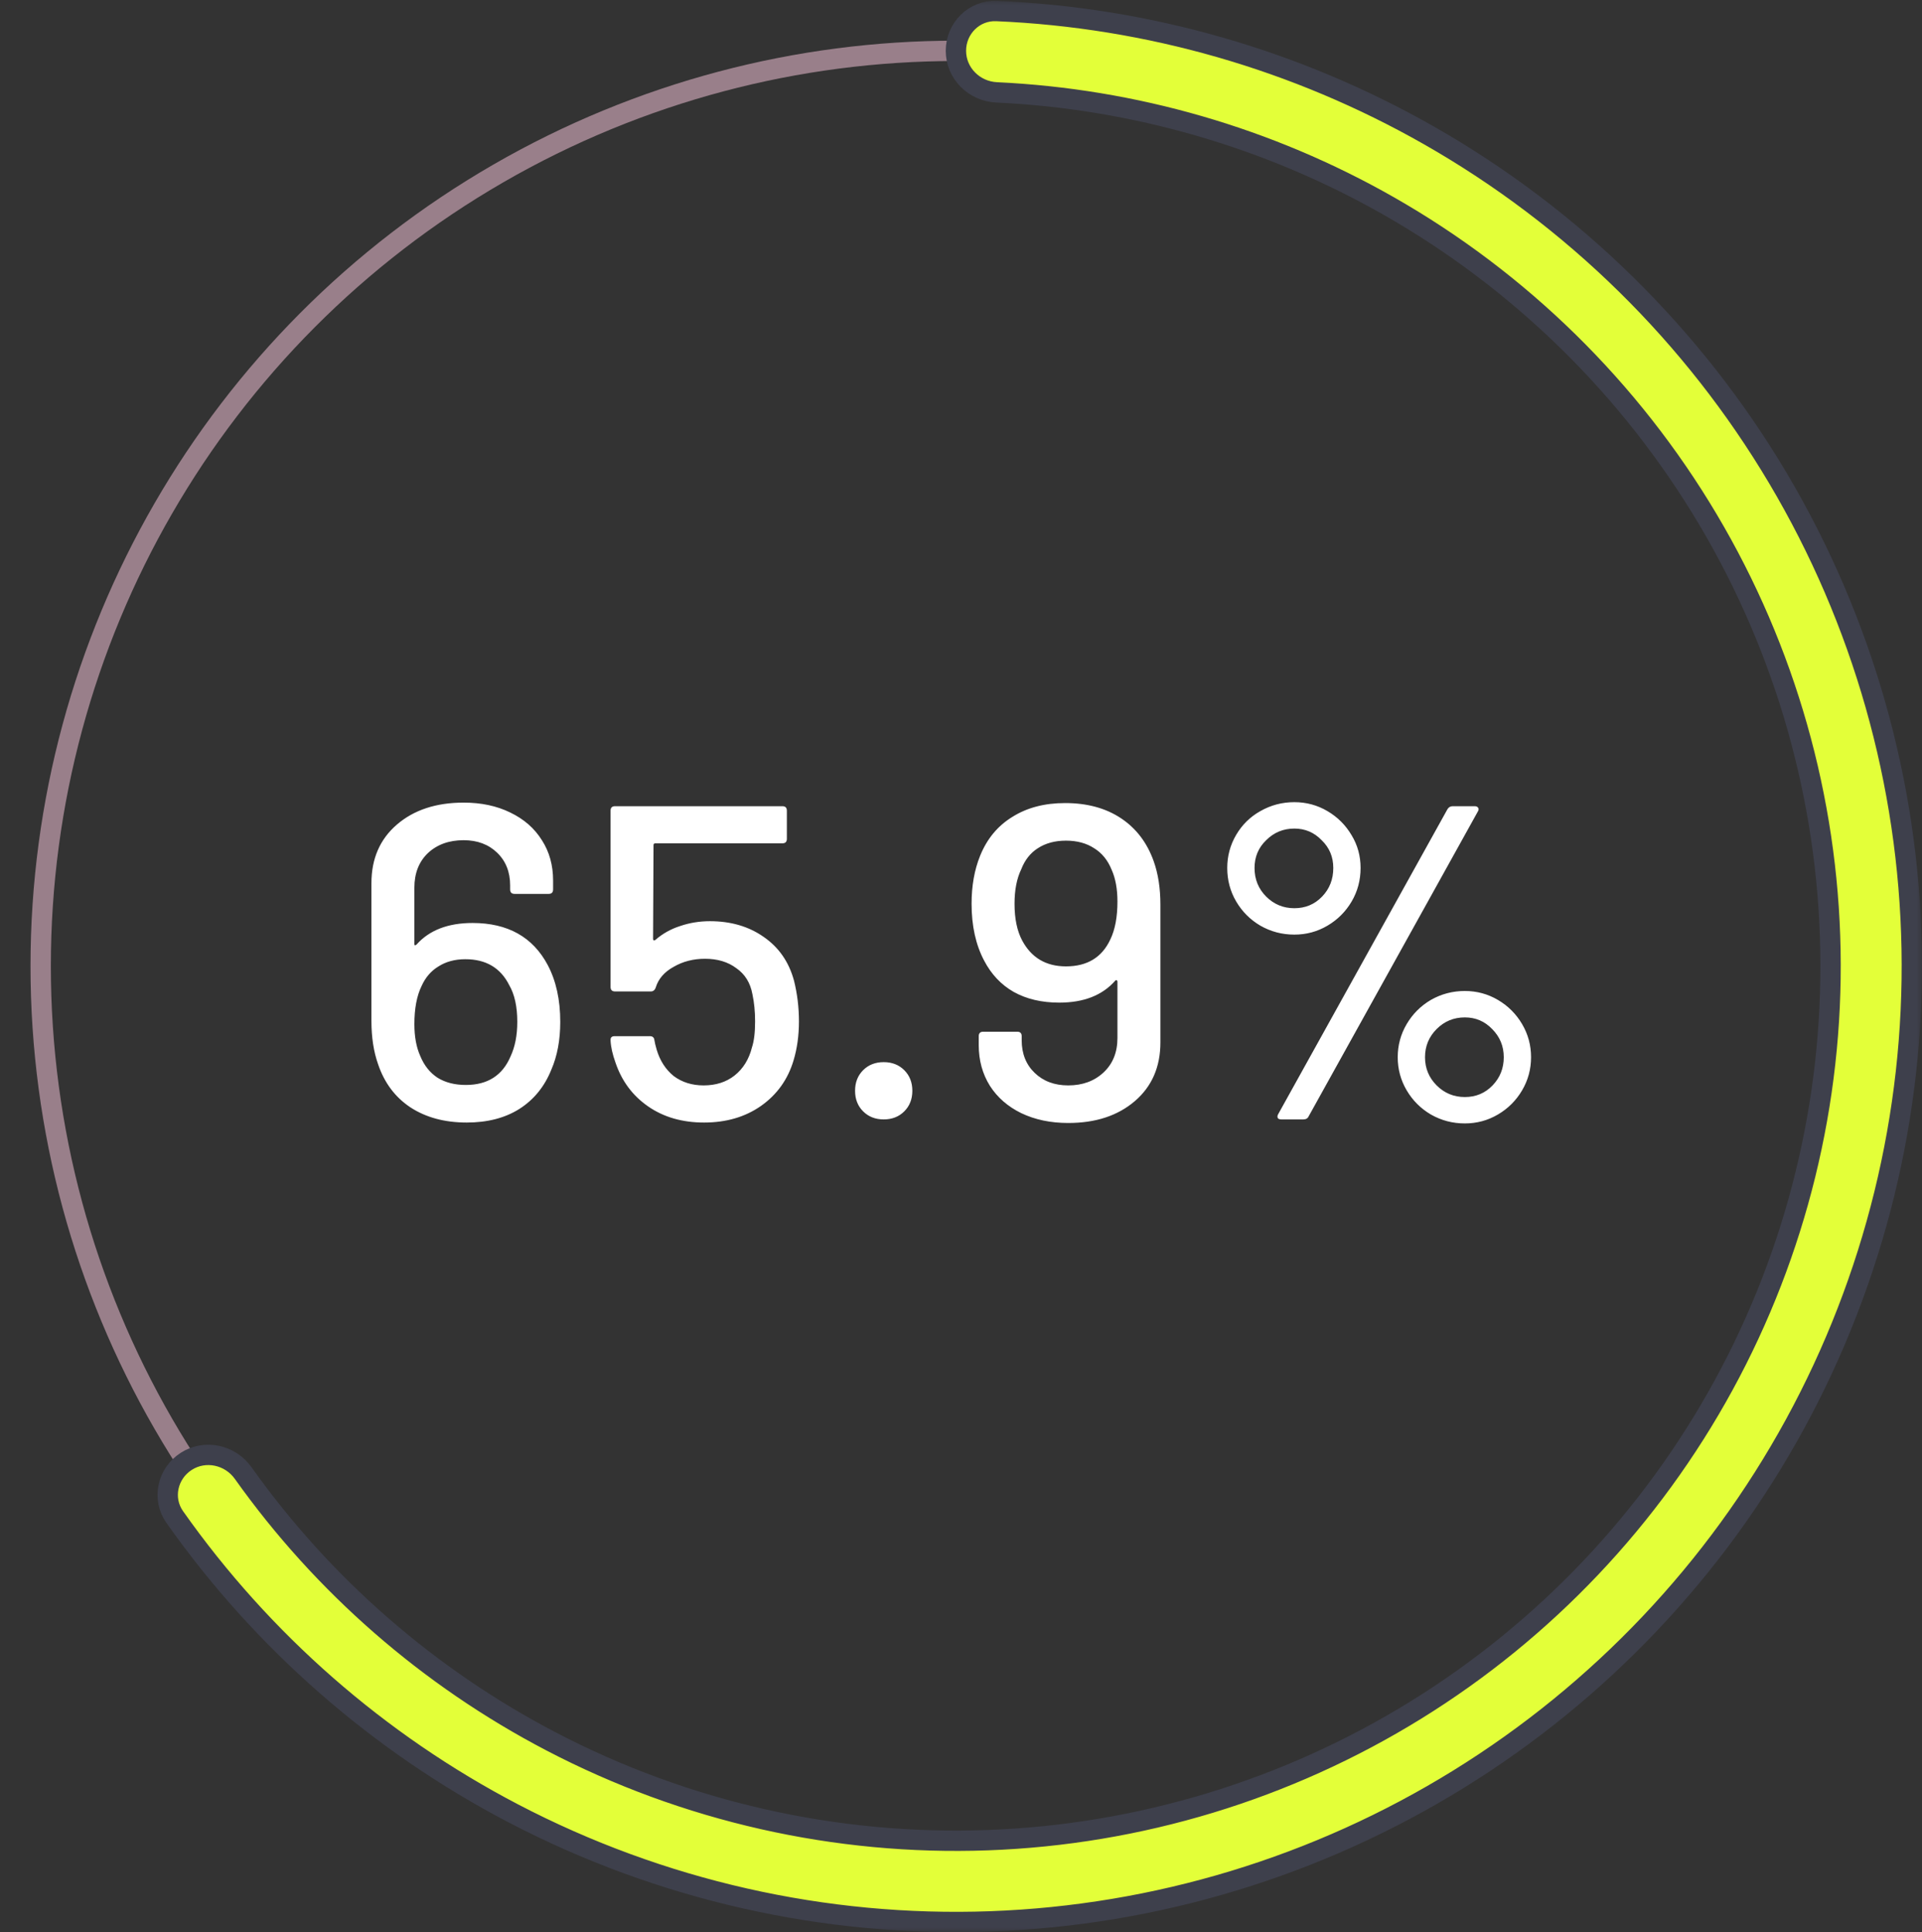 <svg width="189" height="190" viewBox="0 0 189 190" fill="none" xmlns="http://www.w3.org/2000/svg">
<rect x="0" y="0" width="189" height="190" fill="#333333" stroke="none"/>
<circle cx="94" cy="95" r="90" stroke="#997F8A" stroke-width="2"/>
<mask id="path-2-outside-1_31:1091" maskUnits="userSpaceOnUse" x="15" y="0" width="174" height="190" fill="black">
<rect fill="white" x="15" width="174" height="190"/>
<path d="M94 4.995C94 2.789 95.79 0.991 97.994 1.085C112.917 1.719 127.495 5.903 140.509 13.312C154.681 21.381 166.511 32.999 174.834 47.023C183.158 61.047 187.69 76.996 187.985 93.302C188.279 109.608 184.326 125.71 176.515 140.026C168.703 154.342 157.301 166.379 143.429 174.955C129.557 183.53 113.693 188.35 97.395 188.939C81.097 189.528 64.927 185.866 50.472 178.315C37.199 171.38 25.793 161.384 17.184 149.178C15.912 147.375 16.455 144.898 18.311 143.704C20.166 142.51 22.631 143.052 23.909 144.85C31.763 155.893 42.128 164.94 54.172 171.233C67.398 178.143 82.194 181.493 97.107 180.954C112.019 180.415 126.535 176.005 139.228 168.159C151.92 160.312 162.353 149.298 169.501 136.199C176.649 123.1 180.266 108.366 179.996 93.446C179.726 78.526 175.58 63.933 167.964 51.101C160.347 38.269 149.524 27.639 136.556 20.256C124.747 13.532 111.53 9.712 97.994 9.083C95.79 8.98 94 7.201 94 4.995Z"/>
</mask>
<path d="M94 4.995C94 2.789 95.79 0.991 97.994 1.085C112.917 1.719 127.495 5.903 140.509 13.312C154.681 21.381 166.511 32.999 174.834 47.023C183.158 61.047 187.69 76.996 187.985 93.302C188.279 109.608 184.326 125.71 176.515 140.026C168.703 154.342 157.301 166.379 143.429 174.955C129.557 183.53 113.693 188.35 97.395 188.939C81.097 189.528 64.927 185.866 50.472 178.315C37.199 171.38 25.793 161.384 17.184 149.178C15.912 147.375 16.455 144.898 18.311 143.704C20.166 142.51 22.631 143.052 23.909 144.85C31.763 155.893 42.128 164.94 54.172 171.233C67.398 178.143 82.194 181.493 97.107 180.954C112.019 180.415 126.535 176.005 139.228 168.159C151.92 160.312 162.353 149.298 169.501 136.199C176.649 123.1 180.266 108.366 179.996 93.446C179.726 78.526 175.58 63.933 167.964 51.101C160.347 38.269 149.524 27.639 136.556 20.256C124.747 13.532 111.53 9.712 97.994 9.083C95.79 8.98 94 7.201 94 4.995Z" fill="#E3FF39"/>
<path d="M94 4.995C94 2.789 95.79 0.991 97.994 1.085C112.917 1.719 127.495 5.903 140.509 13.312C154.681 21.381 166.511 32.999 174.834 47.023C183.158 61.047 187.69 76.996 187.985 93.302C188.279 109.608 184.326 125.71 176.515 140.026C168.703 154.342 157.301 166.379 143.429 174.955C129.557 183.53 113.693 188.35 97.395 188.939C81.097 189.528 64.927 185.866 50.472 178.315C37.199 171.38 25.793 161.384 17.184 149.178C15.912 147.375 16.455 144.898 18.311 143.704C20.166 142.51 22.631 143.052 23.909 144.85C31.763 155.893 42.128 164.94 54.172 171.233C67.398 178.143 82.194 181.493 97.107 180.954C112.019 180.415 126.535 176.005 139.228 168.159C151.92 160.312 162.353 149.298 169.501 136.199C176.649 123.1 180.266 108.366 179.996 93.446C179.726 78.526 175.58 63.933 167.964 51.101C160.347 38.269 149.524 27.639 136.556 20.256C124.747 13.532 111.53 9.712 97.994 9.083C95.79 8.98 94 7.201 94 4.995Z" stroke="#3E404C" stroke-width="2" mask="url(#path-2-outside-1_31:1091)"/>
<path d="M53.861 94.897C54.682 96.452 55.093 98.314 55.093 100.485C55.093 102.274 54.799 103.844 54.212 105.193C53.538 106.865 52.482 108.156 51.044 109.065C49.636 109.945 47.92 110.385 45.897 110.385C43.726 110.385 41.878 109.886 40.352 108.889C38.856 107.892 37.8 106.484 37.184 104.665C36.745 103.433 36.525 102.01 36.525 100.397V86.845C36.525 84.44 37.361 82.518 39.032 81.081C40.705 79.644 42.89 78.925 45.589 78.925C47.319 78.925 48.844 79.248 50.164 79.893C51.514 80.538 52.555 81.448 53.288 82.621C54.022 83.765 54.389 85.085 54.389 86.581V87.461C54.389 87.754 54.242 87.901 53.949 87.901H50.605C50.311 87.901 50.164 87.754 50.164 87.461V87.065C50.164 85.745 49.739 84.674 48.889 83.853C48.038 83.032 46.938 82.621 45.589 82.621C44.151 82.621 42.978 83.046 42.069 83.897C41.188 84.748 40.748 85.877 40.748 87.285V92.829C40.748 92.888 40.763 92.932 40.792 92.961C40.851 92.961 40.91 92.932 40.968 92.873C42.23 91.465 44.063 90.761 46.468 90.761C49.93 90.761 52.394 92.14 53.861 94.897ZM50.209 103.873C50.648 102.934 50.868 101.805 50.868 100.485C50.868 98.989 50.605 97.786 50.077 96.877C49.226 95.176 47.788 94.325 45.764 94.325C44.738 94.325 43.858 94.56 43.124 95.029C42.391 95.469 41.834 96.114 41.453 96.965C40.983 97.933 40.748 99.18 40.748 100.705C40.748 101.937 40.939 102.978 41.321 103.829C41.702 104.768 42.274 105.486 43.036 105.985C43.799 106.454 44.723 106.689 45.809 106.689C47.95 106.689 49.416 105.75 50.209 103.873ZM78.08 96.437C78.402 97.728 78.564 99.062 78.564 100.441C78.564 101.82 78.388 103.096 78.036 104.269C77.478 106.146 76.408 107.642 74.824 108.757C73.269 109.842 71.406 110.385 69.236 110.385C67.094 110.385 65.261 109.857 63.736 108.801C62.21 107.745 61.14 106.308 60.524 104.489C60.23 103.668 60.069 102.949 60.04 102.333V102.245C60.04 102.01 60.172 101.893 60.436 101.893H63.912C64.176 101.893 64.322 102.025 64.352 102.289C64.381 102.494 64.454 102.802 64.572 103.213C64.894 104.298 65.452 105.164 66.244 105.809C67.065 106.425 68.048 106.733 69.192 106.733C70.394 106.733 71.406 106.41 72.228 105.765C73.078 105.09 73.65 104.166 73.944 102.993C74.149 102.377 74.252 101.526 74.252 100.441C74.252 99.473 74.164 98.578 73.988 97.757C73.782 96.642 73.254 95.792 72.404 95.205C71.582 94.589 70.556 94.281 69.324 94.281C68.18 94.281 67.153 94.545 66.244 95.073C65.334 95.572 64.748 96.246 64.484 97.097C64.396 97.361 64.234 97.493 64 97.493H60.48C60.186 97.493 60.04 97.346 60.04 97.053V79.717C60.04 79.424 60.186 79.277 60.48 79.277H76.936C77.229 79.277 77.376 79.424 77.376 79.717V82.489C77.376 82.782 77.229 82.929 76.936 82.929H64.44C64.322 82.929 64.264 82.988 64.264 83.105L64.22 92.301C64.22 92.477 64.293 92.521 64.44 92.433C65.144 91.817 65.95 91.362 66.86 91.069C67.798 90.746 68.781 90.585 69.808 90.585C71.861 90.585 73.621 91.098 75.088 92.125C76.584 93.152 77.581 94.589 78.08 96.437ZM86.899 110.077C86.078 110.077 85.403 109.813 84.875 109.285C84.347 108.757 84.083 108.082 84.083 107.261C84.083 106.44 84.347 105.765 84.875 105.237C85.403 104.709 86.078 104.445 86.899 104.445C87.72 104.445 88.395 104.709 88.923 105.237C89.451 105.765 89.715 106.44 89.715 107.261C89.715 108.082 89.451 108.757 88.923 109.285C88.395 109.813 87.72 110.077 86.899 110.077ZM113.448 84.689C113.888 85.921 114.108 87.344 114.108 88.957V102.509C114.108 104.914 113.272 106.836 111.6 108.273C109.928 109.71 107.743 110.429 105.044 110.429C103.314 110.429 101.774 110.106 100.424 109.461C99.104 108.816 98.078 107.921 97.344 106.777C96.611 105.604 96.244 104.269 96.244 102.773V101.893C96.244 101.6 96.391 101.453 96.684 101.453H100.028C100.322 101.453 100.468 101.6 100.468 101.893V102.289C100.468 103.609 100.894 104.68 101.744 105.501C102.595 106.322 103.695 106.733 105.044 106.733C106.452 106.733 107.611 106.308 108.52 105.457C109.43 104.606 109.884 103.477 109.884 102.069V96.525C109.884 96.466 109.855 96.422 109.796 96.393C109.767 96.364 109.723 96.378 109.664 96.437C108.403 97.874 106.57 98.593 104.164 98.593C102.434 98.593 100.938 98.241 99.676 97.537C98.444 96.833 97.476 95.806 96.772 94.457C95.951 92.902 95.54 91.04 95.54 88.869C95.54 87.109 95.819 85.54 96.376 84.161C97.051 82.489 98.107 81.213 99.544 80.333C100.982 79.424 102.712 78.969 104.736 78.969C106.907 78.969 108.74 79.468 110.236 80.465C111.732 81.462 112.803 82.87 113.448 84.689ZM109.18 92.389C109.65 91.421 109.884 90.174 109.884 88.649C109.884 87.417 109.694 86.376 109.312 85.525C108.931 84.586 108.359 83.882 107.596 83.413C106.834 82.914 105.91 82.665 104.824 82.665C103.739 82.665 102.815 82.914 102.052 83.413C101.319 83.882 100.776 84.572 100.424 85.481C99.984 86.39 99.764 87.52 99.764 88.869C99.764 90.336 100.014 91.538 100.512 92.477C101.422 94.178 102.859 95.029 104.824 95.029C106.907 95.029 108.359 94.149 109.18 92.389ZM127.281 91.905C126.079 91.905 124.964 91.612 123.937 91.025C122.94 90.438 122.148 89.646 121.561 88.649C120.975 87.652 120.681 86.552 120.681 85.349C120.681 84.176 120.975 83.09 121.561 82.093C122.148 81.096 122.94 80.318 123.937 79.761C124.964 79.174 126.079 78.881 127.281 78.881C128.455 78.881 129.54 79.174 130.537 79.761C131.535 80.348 132.327 81.14 132.913 82.137C133.5 83.105 133.793 84.176 133.793 85.349C133.793 86.552 133.5 87.652 132.913 88.649C132.327 89.646 131.535 90.438 130.537 91.025C129.54 91.612 128.455 91.905 127.281 91.905ZM126.005 110.077C125.829 110.077 125.712 110.033 125.653 109.945C125.595 109.828 125.609 109.696 125.697 109.549L142.329 79.585C142.447 79.38 142.623 79.277 142.857 79.277H145.013C145.189 79.277 145.307 79.336 145.365 79.453C145.424 79.541 145.409 79.658 145.321 79.805L128.689 109.769C128.601 109.974 128.425 110.077 128.161 110.077H126.005ZM127.281 89.309C128.367 89.309 129.276 88.928 130.009 88.165C130.743 87.402 131.109 86.464 131.109 85.349C131.109 84.264 130.728 83.354 129.965 82.621C129.232 81.858 128.337 81.477 127.281 81.477C126.196 81.477 125.272 81.858 124.509 82.621C123.747 83.354 123.365 84.264 123.365 85.349C123.365 86.464 123.747 87.402 124.509 88.165C125.272 88.928 126.196 89.309 127.281 89.309ZM144.045 110.473C142.843 110.473 141.728 110.18 140.701 109.593C139.704 109.006 138.912 108.214 138.325 107.217C137.739 106.22 137.445 105.134 137.445 103.961C137.445 102.788 137.739 101.702 138.325 100.705C138.912 99.708 139.704 98.916 140.701 98.329C141.728 97.742 142.843 97.449 144.045 97.449C145.219 97.449 146.304 97.742 147.301 98.329C148.299 98.916 149.091 99.708 149.677 100.705C150.264 101.702 150.557 102.788 150.557 103.961C150.557 105.134 150.264 106.22 149.677 107.217C149.091 108.214 148.299 109.006 147.301 109.593C146.304 110.18 145.219 110.473 144.045 110.473ZM144.045 107.877C145.131 107.877 146.04 107.496 146.773 106.733C147.507 105.97 147.873 105.046 147.873 103.961C147.873 102.876 147.492 101.952 146.729 101.189C145.996 100.426 145.101 100.045 144.045 100.045C142.96 100.045 142.036 100.426 141.273 101.189C140.511 101.952 140.129 102.876 140.129 103.961C140.129 105.046 140.511 105.97 141.273 106.733C142.036 107.496 142.96 107.877 144.045 107.877Z" fill="white"/>
</svg>
